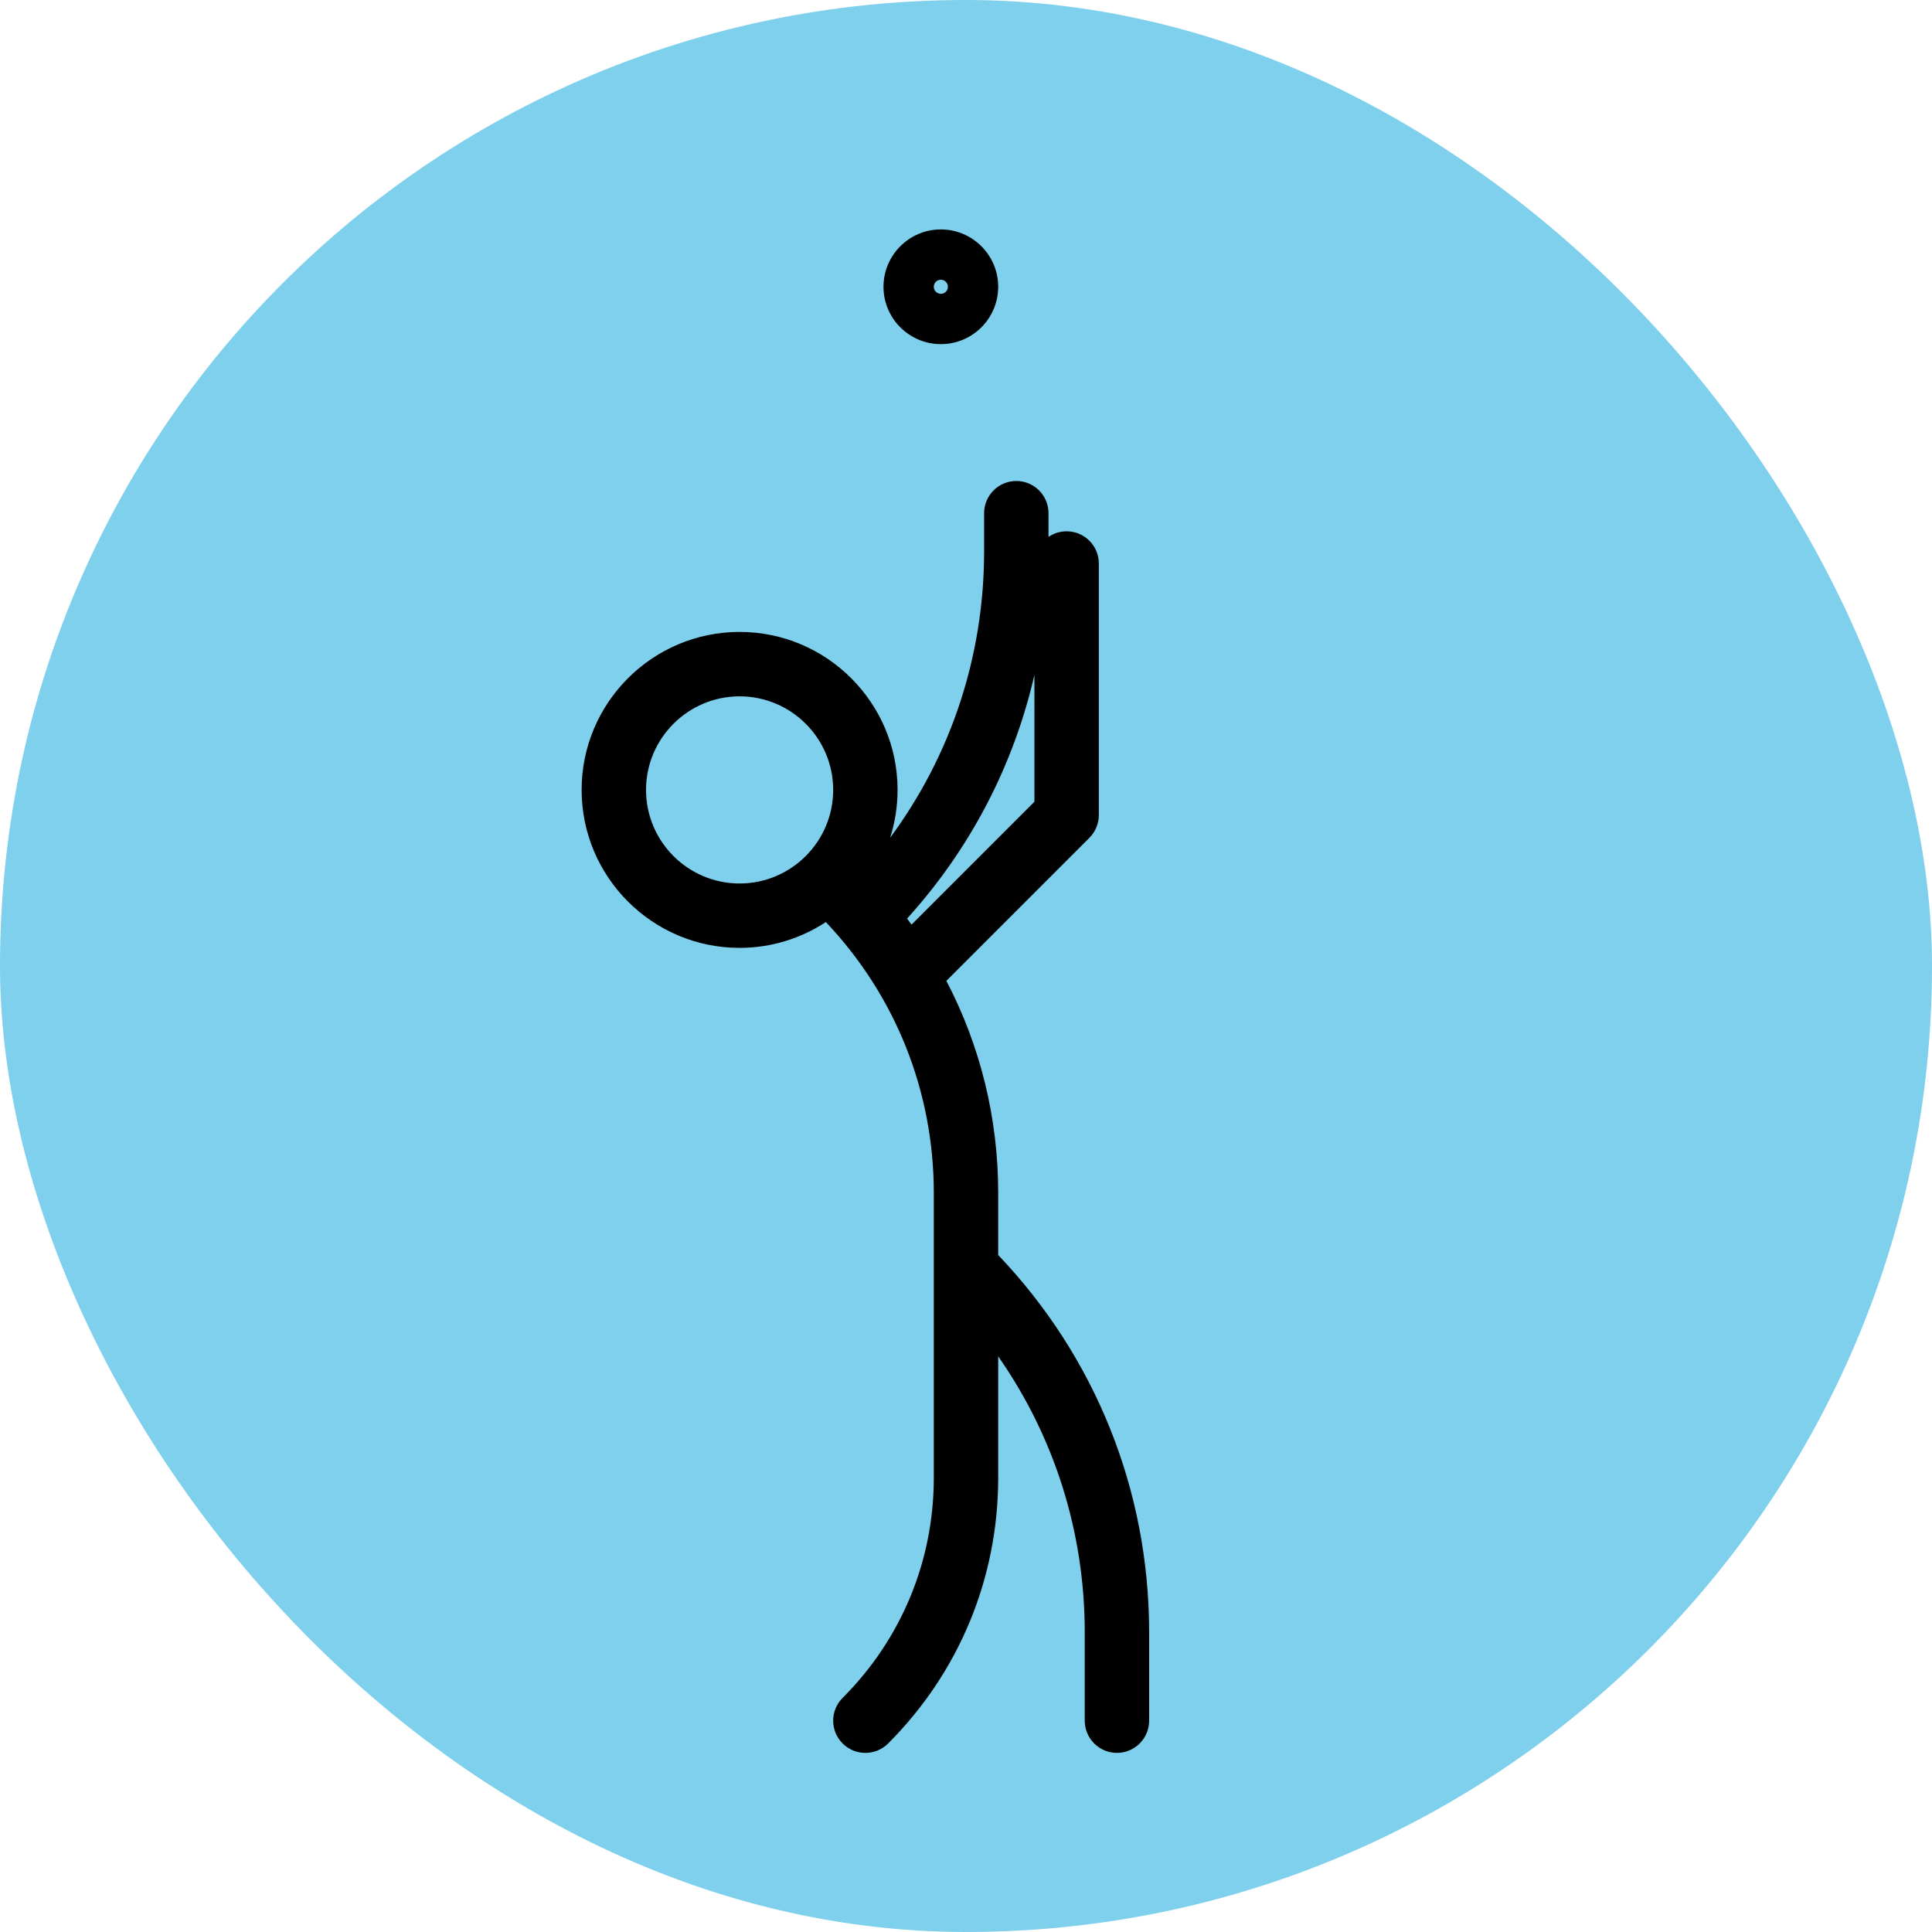 <!DOCTYPE svg PUBLIC "-//W3C//DTD SVG 1.1//EN" "http://www.w3.org/Graphics/SVG/1.1/DTD/svg11.dtd">
<!-- Uploaded to: SVG Repo, www.svgrepo.com, Transformed by: SVG Repo Mixer Tools -->
<svg fill="#000000" width="800px" height="800px" viewBox="-10 -10 120.00 120.00" version="1.1" xml:space="preserve" xmlns="http://www.w3.org/2000/svg" xmlns:xlink="http://www.w3.org/1999/xlink">
<g id="SVGRepo_bgCarrier" stroke-width="0">
<rect x="-10" y="-10" width="120.00" height="120.00" rx="60" fill="#7ed0ec" strokewidth="0"/>
</g>
<g id="SVGRepo_tracerCarrier" stroke-linecap="round" stroke-linejoin="round"/>
<g id="SVGRepo_iconCarrier"> <style type="text/css"> .st0{display:none;} .st1{display:inline;fill:none;} </style> <g class="st0" id="bounding_squares"> <rect class="st1" height="100" id="XMLID_37_" width="100"/> </g> <g id="icons"> <path d="M52,67.951v-3.853c0-4.665-1.118-9.156-3.22-13.175l8.884-8.884 c0.375-0.375,0.586-0.884,0.586-1.414V25c0-1.104-0.896-2-2-2 c-0.417,0-0.804,0.129-1.125,0.347V21.875c0-1.104-0.896-2-2-2s-2,0.896-2,2v2.367 c0,6.492-2.049,12.668-5.838,17.793C45.586,41.097,45.75,40.099,45.75,39.062 c0-5.41-4.402-9.812-9.812-9.812s-9.812,4.402-9.812,9.812s4.402,9.812,9.812,9.812 c1.977,0,3.816-0.593,5.358-1.603C45.62,51.838,48,57.783,48,64.098v17.688 c0,5.166-2.012,10.022-5.664,13.675c-0.781,0.781-0.781,2.047,0,2.828 C42.727,98.68,43.238,98.875,43.75,98.875s1.023-0.195,1.414-0.586 C49.572,93.881,52,88.021,52,81.786V74.247c3.489,4.993,5.375,10.918,5.375,17.136V96.875 c0,1.104,0.896,2,2,2s2-0.896,2-2v-5.492C61.375,82.583,58.047,74.3,52,67.951z M54.25,31.92v7.877l-7.634,7.634c-0.091-0.126-0.181-0.253-0.275-0.378 C50.273,42.716,52.962,37.526,54.25,31.92z M35.938,44.875c-3.205,0-5.812-2.607-5.812-5.812 s2.607-5.812,5.812-5.812s5.812,2.607,5.812,5.812S39.143,44.875,35.938,44.875z"/> <path d="M48.438,11.375C50.402,11.375,52,9.777,52,7.812S50.402,4.25,48.438,4.25S44.875,5.848,44.875,7.812 S46.473,11.375,48.438,11.375z M48.438,7.375c0.241,0,0.438,0.196,0.438,0.438S48.679,8.25,48.438,8.25 S48,8.054,48,7.812S48.196,7.375,48.438,7.375z"/> </g> </g>
</svg>